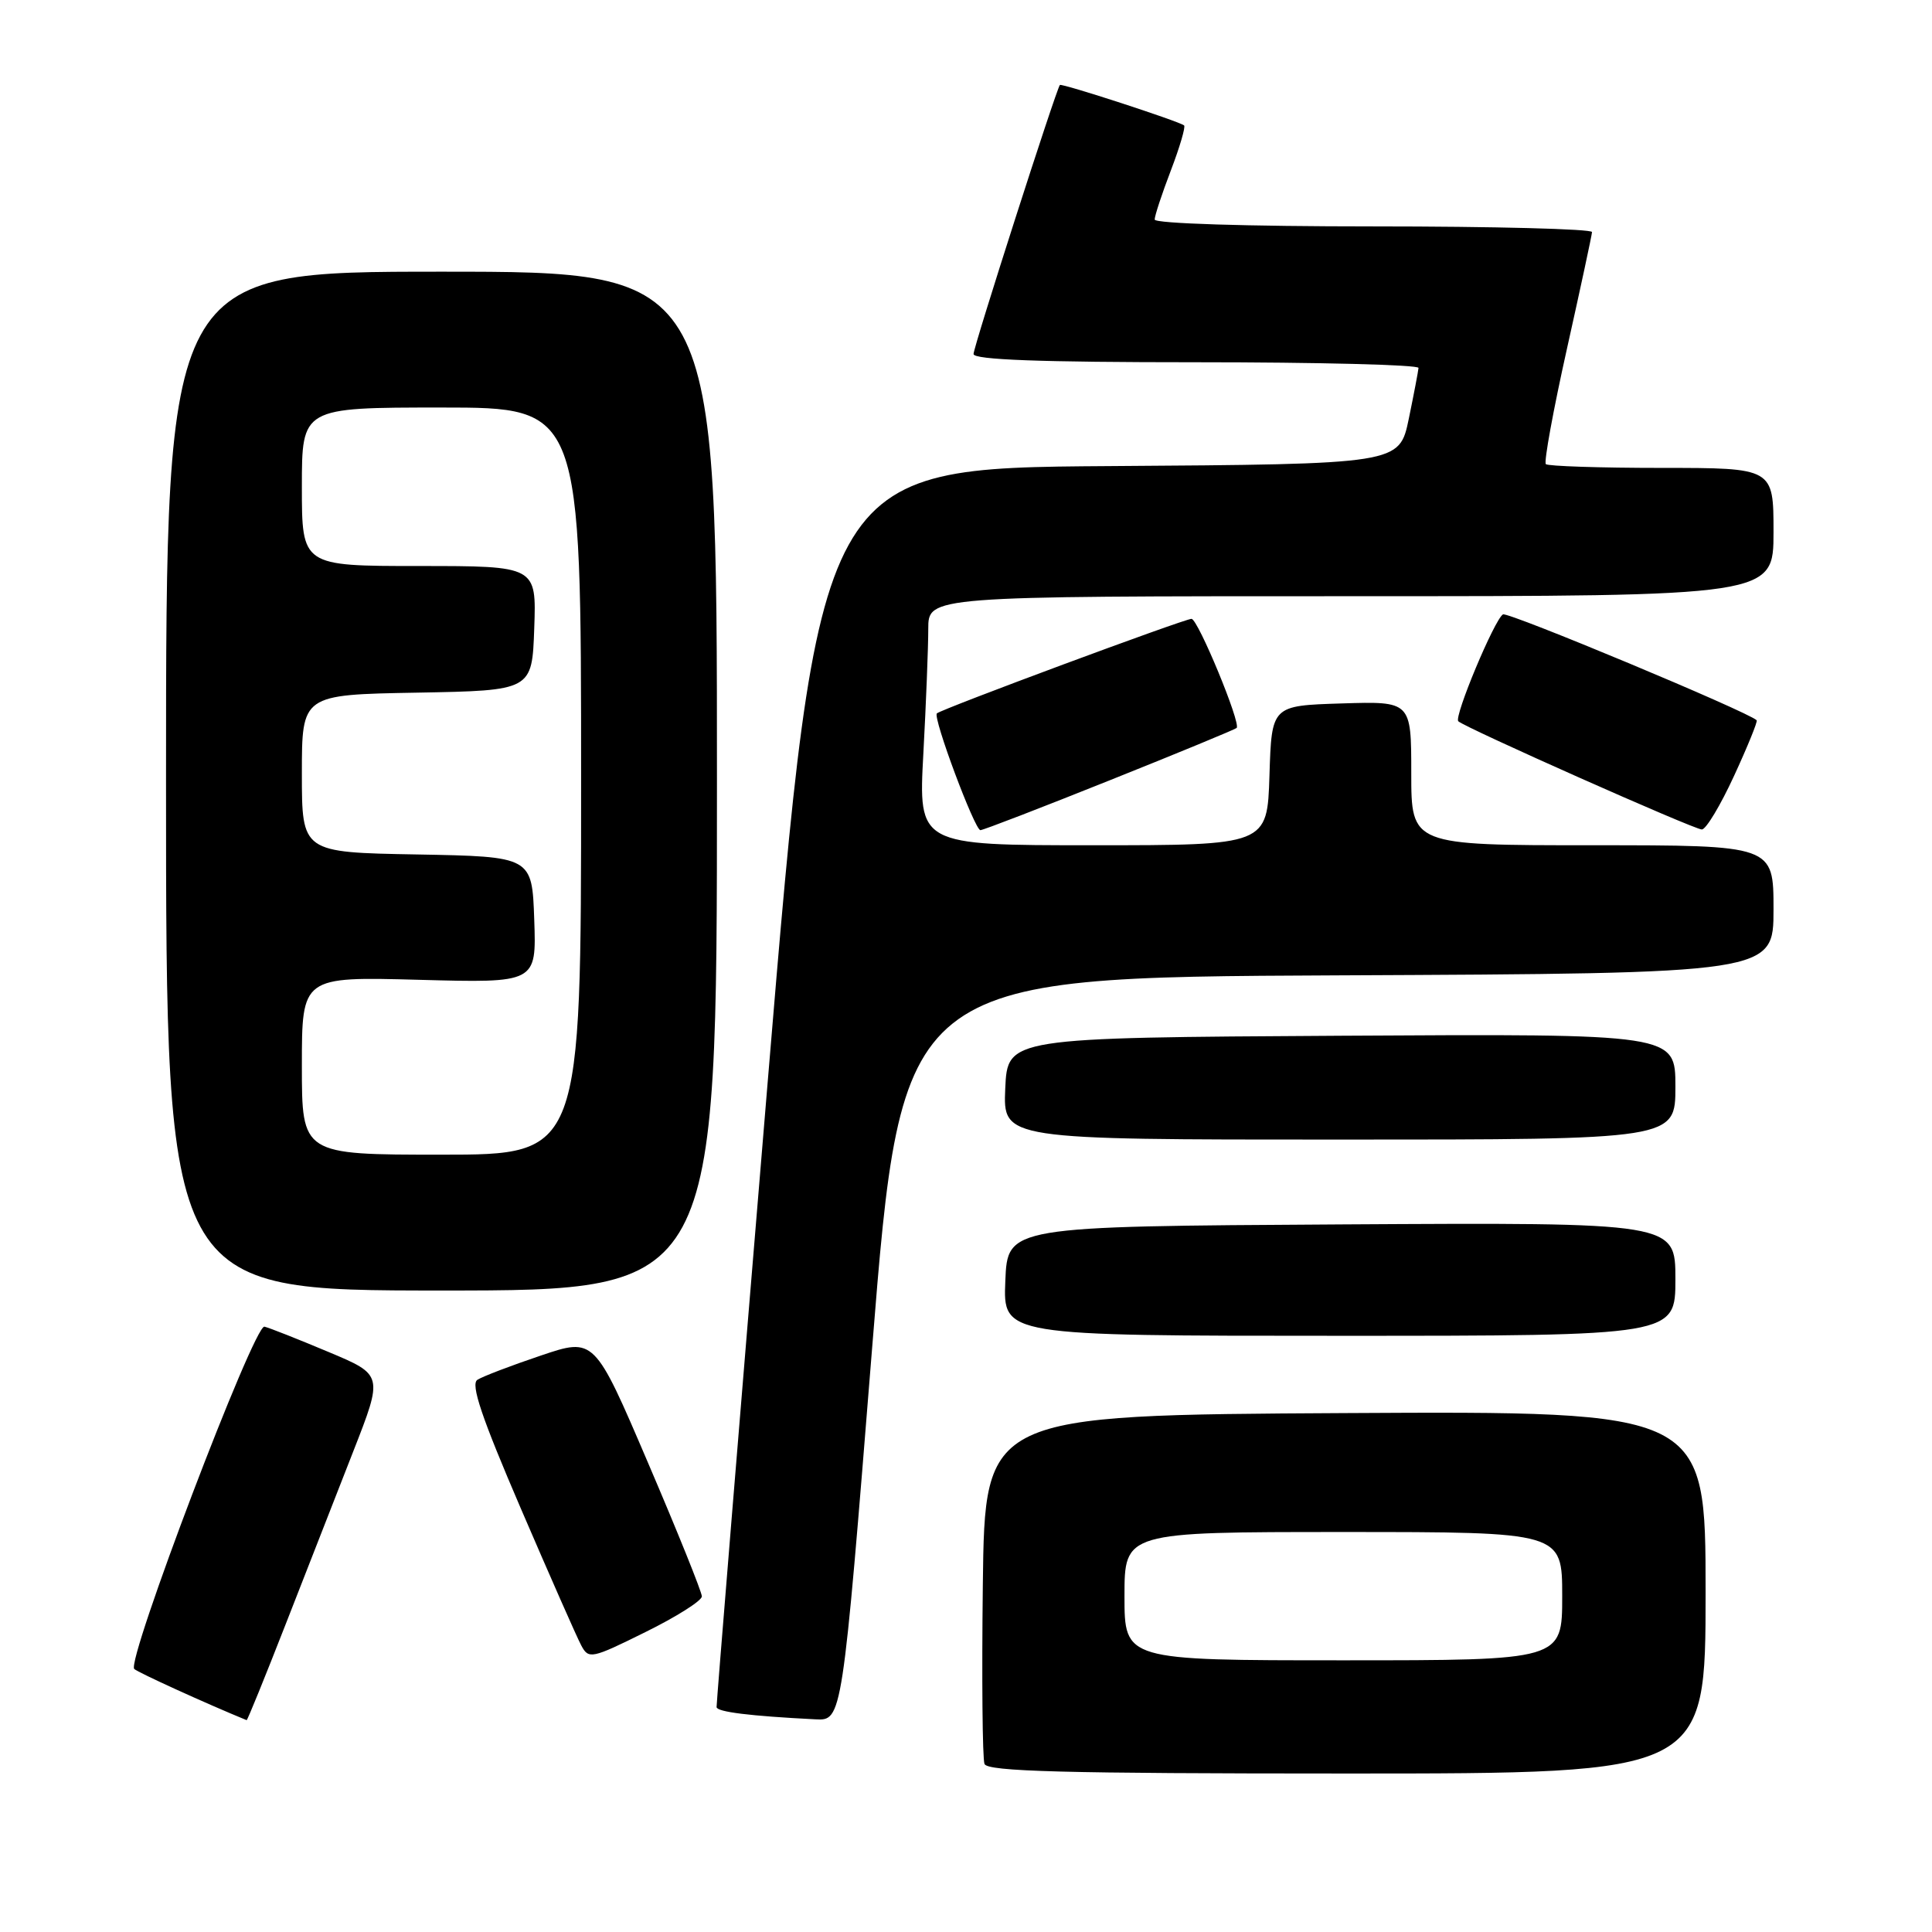 <?xml version="1.0" encoding="UTF-8" standalone="no"?>
<!DOCTYPE svg PUBLIC "-//W3C//DTD SVG 1.1//EN" "http://www.w3.org/Graphics/SVG/1.1/DTD/svg11.dtd" >
<svg xmlns="http://www.w3.org/2000/svg" xmlns:xlink="http://www.w3.org/1999/xlink" version="1.1" viewBox="0 0 256 256">
 <g >
 <path fill="currentColor"
d=" M 226.00 210.99 C 226.00 186.98 226.00 186.98 178.25 187.24 C 130.50 187.50 130.50 187.50 130.23 209.98 C 130.08 222.34 130.18 233.03 130.45 233.73 C 130.83 234.73 140.92 235.00 178.47 235.00 C 226.00 235.00 226.00 235.00 226.00 210.99 Z  M 37.84 215.25 C 40.59 208.24 44.62 197.93 46.80 192.34 C 50.78 182.18 50.78 182.18 43.50 179.13 C 39.50 177.45 35.69 175.94 35.04 175.79 C 33.67 175.46 16.69 220.12 17.79 221.15 C 18.31 221.63 27.31 225.73 32.68 227.93 C 32.78 227.97 35.10 222.26 37.84 215.25 Z  M 115.55 178.75 C 119.50 129.50 119.50 129.50 177.25 129.24 C 235.00 128.98 235.00 128.98 235.00 120.49 C 235.00 112.00 235.00 112.00 211.00 112.00 C 187.00 112.00 187.00 112.00 187.00 102.46 C 187.00 92.92 187.00 92.92 177.75 93.21 C 168.50 93.50 168.50 93.50 168.21 102.75 C 167.92 112.00 167.92 112.00 144.81 112.00 C 121.69 112.00 121.69 112.00 122.35 99.84 C 122.71 93.16 123.00 85.73 123.00 83.34 C 123.00 79.00 123.00 79.00 179.00 79.00 C 235.00 79.00 235.00 79.00 235.00 70.50 C 235.00 62.00 235.00 62.00 220.17 62.00 C 212.01 62.00 205.11 61.77 204.83 61.50 C 204.56 61.22 205.81 54.36 207.62 46.25 C 209.43 38.14 210.93 31.16 210.95 30.75 C 210.98 30.34 197.95 30.00 182.00 30.00 C 165.22 30.00 153.00 29.62 153.00 29.09 C 153.00 28.59 153.97 25.65 155.15 22.57 C 156.33 19.48 157.11 16.81 156.90 16.62 C 156.26 16.08 140.67 11.00 140.44 11.26 C 139.94 11.86 129.00 45.94 129.00 46.91 C 129.00 47.67 137.84 48.00 158.50 48.00 C 174.72 48.00 187.98 48.34 187.96 48.75 C 187.93 49.16 187.35 52.20 186.67 55.50 C 185.42 61.50 185.42 61.50 146.95 61.76 C 108.49 62.02 108.49 62.02 101.69 143.76 C 97.95 188.72 94.92 225.81 94.95 226.20 C 95.00 226.84 99.34 227.38 108.05 227.82 C 111.60 228.00 111.60 228.00 115.55 178.75 Z  M 93.00 211.53 C 93.00 210.96 89.80 203.01 85.88 193.86 C 78.76 177.22 78.76 177.22 71.63 179.63 C 67.71 180.95 63.94 182.39 63.26 182.83 C 62.33 183.41 63.81 187.79 69.01 199.88 C 72.86 208.82 76.46 217.00 77.03 218.05 C 78.00 219.87 78.40 219.79 85.52 216.26 C 89.64 214.23 93.00 212.10 93.00 211.53 Z  M 222.00 169.49 C 222.00 161.98 222.00 161.98 177.75 162.24 C 133.50 162.50 133.50 162.50 133.21 169.75 C 132.91 177.00 132.91 177.00 177.46 177.00 C 222.00 177.00 222.00 177.00 222.00 169.49 Z  M 95.00 103.50 C 95.00 36.00 95.00 36.00 58.50 36.00 C 22.00 36.00 22.00 36.00 22.00 103.50 C 22.00 171.00 22.00 171.00 58.50 171.00 C 95.00 171.00 95.00 171.00 95.00 103.50 Z  M 222.00 143.99 C 222.00 136.98 222.00 136.98 177.75 137.24 C 133.50 137.50 133.50 137.50 133.20 144.25 C 132.91 151.00 132.91 151.00 177.45 151.00 C 222.00 151.00 222.00 151.00 222.00 143.99 Z  M 147.03 103.40 C 156.09 99.78 163.66 96.65 163.86 96.46 C 164.47 95.87 158.73 82.00 157.88 82.00 C 156.94 82.00 124.69 93.97 124.14 94.53 C 123.58 95.08 129.16 110.00 129.91 110.00 C 130.27 110.00 137.97 107.03 147.03 103.40 Z  M 229.77 102.81 C 231.57 98.91 232.92 95.59 232.77 95.44 C 231.65 94.32 199.78 81.02 199.15 81.41 C 198.01 82.11 192.64 94.97 193.23 95.57 C 194.07 96.40 224.44 109.90 225.50 109.91 C 226.05 109.92 227.97 106.72 229.77 102.81 Z  M 149.00 211.50 C 149.00 203.00 149.00 203.00 178.00 203.00 C 207.00 203.00 207.00 203.00 207.00 211.50 C 207.00 220.00 207.00 220.00 178.00 220.00 C 149.00 220.00 149.00 220.00 149.00 211.50 Z  M 40.00 141.21 C 40.00 129.41 40.00 129.41 55.54 129.83 C 71.08 130.25 71.08 130.25 70.79 121.87 C 70.50 113.50 70.50 113.50 55.25 113.22 C 40.00 112.95 40.00 112.95 40.00 102.50 C 40.00 92.05 40.00 92.05 55.25 91.78 C 70.50 91.50 70.50 91.50 70.79 83.25 C 71.08 75.00 71.08 75.00 55.54 75.00 C 40.00 75.00 40.00 75.00 40.00 64.50 C 40.00 54.00 40.00 54.00 58.50 54.00 C 77.00 54.00 77.00 54.00 77.00 103.50 C 77.00 153.00 77.00 153.00 58.50 153.00 C 40.00 153.00 40.00 153.00 40.00 141.21 Z "/>
</g>
</svg>
